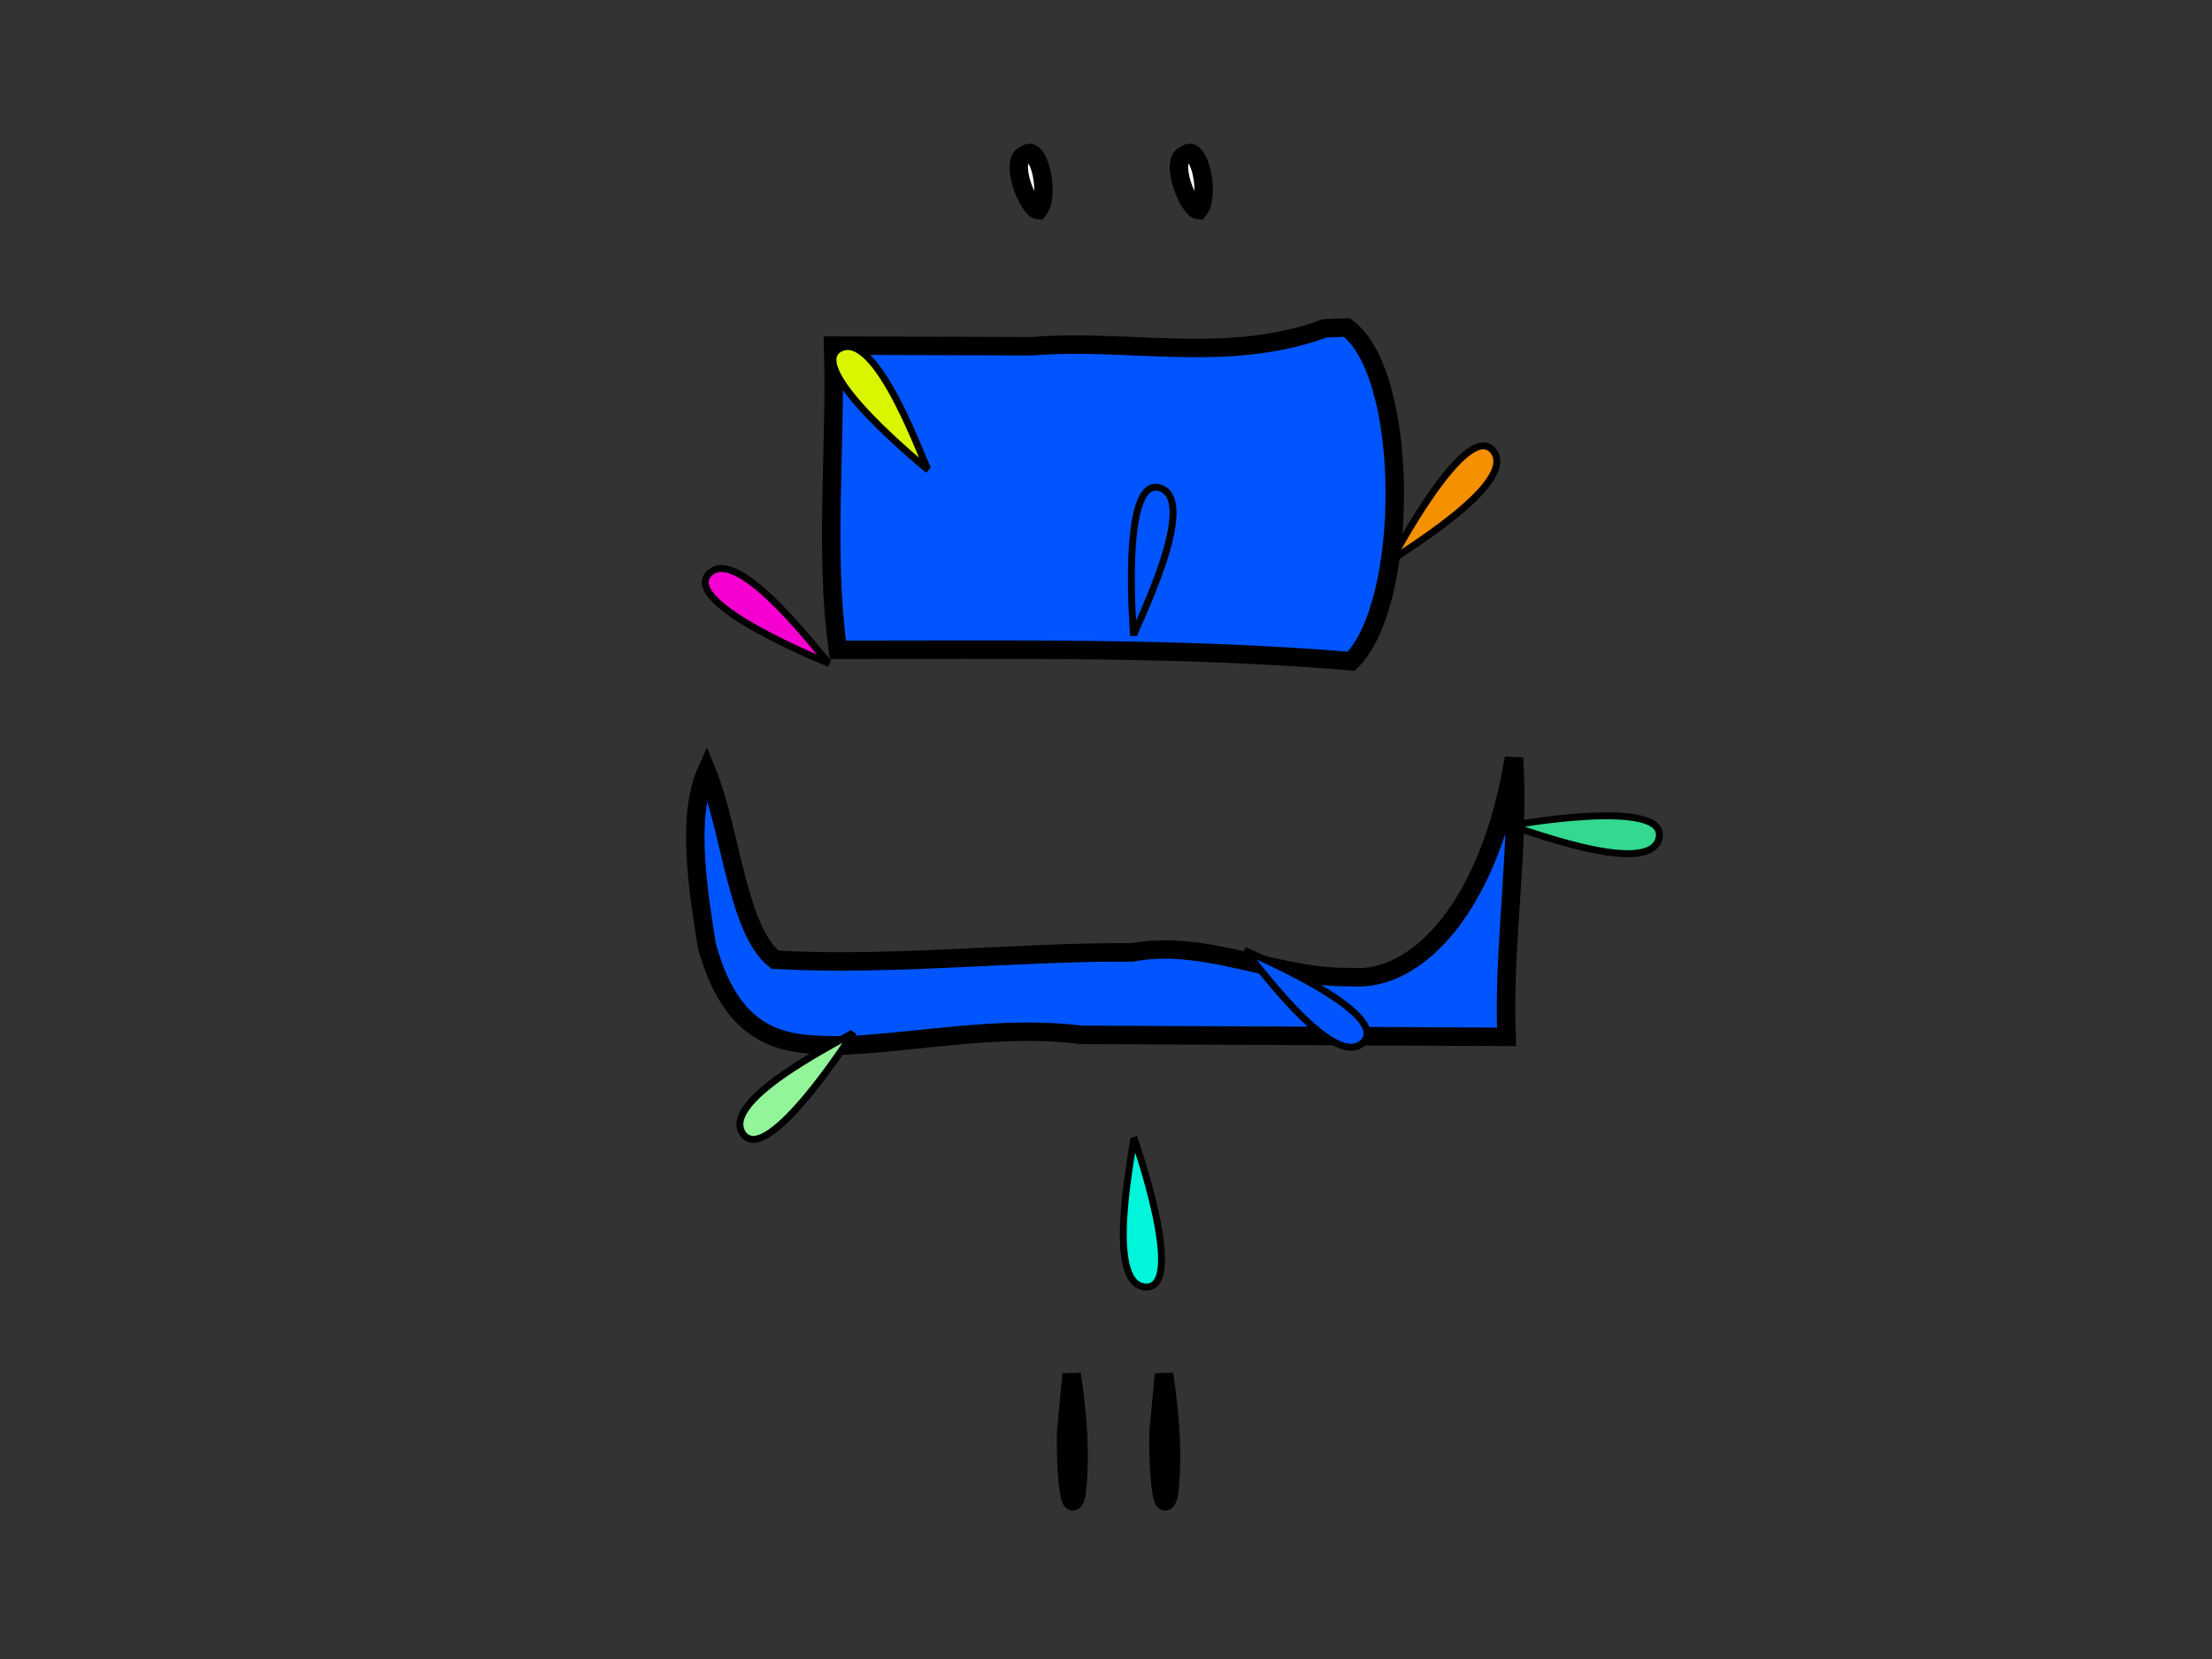 <?xml version="1.0" encoding="UTF-8" standalone="no"?>
<!-- Created with Inkscape (http://www.inkscape.org/) -->
<svg
   xmlns:dc="http://purl.org/dc/elements/1.1/"
   xmlns:cc="http://web.resource.org/cc/"
   xmlns:rdf="http://www.w3.org/1999/02/22-rdf-syntax-ns#"
   xmlns:svg="http://www.w3.org/2000/svg"
   xmlns="http://www.w3.org/2000/svg"
   xmlns:sodipodi="http://inkscape.sourceforge.net/DTD/sodipodi-0.dtd"
   xmlns:inkscape="http://www.inkscape.org/namespaces/inkscape"
   width="320px"
   height="240px"
   id="svg2"
   sodipodi:version="0.32"
   inkscape:version="0.42"
   sodipodi:docbase="/home/joe/programming/gnumch/data/animation/pics"
   sodipodi:docname="muncher__appearing_down_01.svg"
   inkscape:export-filename="/home/joe/programming/gnumch/data/animation/pics/muncher__normal_down_00.png"
   inkscape:export-xdpi="36.000000"
   inkscape:export-ydpi="36.000000">
  <rect width="100%" height="100%" fill="#333333" stroke="none"/>
  <defs
     id="defs3" />
  <sodipodi:namedview
     id="base"
     pagecolor="#ffffff"
     bordercolor="#666666"
     borderopacity="1.0"
     inkscape:pageopacity="0.0000000"
     inkscape:pageshadow="2"
     inkscape:zoom="3.8833333"
     inkscape:cx="160.00000"
     inkscape:cy="120.00000"
     inkscape:document-units="px"
     inkscape:current-layer="layer2"
     showborder="true"
     borderlayer="top"
     showgrid="true"
     inkscape:grid-bbox="true"
     inkscape:grid-points="true"
     showguides="true"
     gridspacingx="4px"
     gridspacingy="4px"
     gridtolerance="2px"
     inkscape:window-width="1478"
     inkscape:window-height="1107"
     inkscape:window-x="0"
     inkscape:window-y="30" />
  <g
     style="display:none"
     inkscape:label="Layer 1"
     inkscape:groupmode="layer"
     id="layer1">
    <path
       style="fill:#0055ff;fill-opacity:1;fill-rule:evenodd;stroke:#000000;stroke-width:2.5;stroke-linecap:butt;stroke-linejoin:miter;stroke-miterlimit:4;stroke-opacity:1"
       d="M 16,40 L 256,40 L 256,104 L 80,104 L 80,72 L 48,72 L 48,128 L 280,128 L 280,80 L 312,80 L 312,160 L 16,160 L 16,40 z "
       id="path1061"
       sodipodi:nodetypes="ccccccccccccc" />
    <path
       style="fill:#0055ff;fill-opacity:1;fill-rule:evenodd;stroke:#000000;stroke-width:4;stroke-linecap:butt;stroke-linejoin:miter;stroke-miterlimit:4;stroke-opacity:1"
       d="M 150,160 L 134,160 L 154,188 L 134,212 L 134,232 L 178,232 L 178,212 L 150,212 L 166,188 L 150,160 z "
       id="path1064"
       sodipodi:nodetypes="czcccccccs" />
    <path
       style="fill:#0055ff;fill-opacity:1;fill-rule:evenodd;stroke:#000000;stroke-width:4;stroke-linecap:butt;stroke-linejoin:miter;stroke-miterlimit:4;stroke-opacity:1"
       d="M 178,160 L 162,160 L 182,188 L 162,212 L 162,232 L 206,232 L 206,212 L 178,212 L 194,188 L 178,160 z "
       id="path2091"
       sodipodi:nodetypes="czcccccccs" />
  </g>
  <g
     style="display:inline"
     inkscape:label="Layer 2"
     id="layer2"
     inkscape:groupmode="layer">
    <path
       style="fill:#0055ff;fill-opacity:1;fill-rule:evenodd;stroke:#000000;stroke-width:2.67;stroke-linecap:butt;stroke-linejoin:miter;stroke-miterlimit:4;stroke-opacity:1"
       d="M 191.629,47.5 C 177.627,52.693 163.386,48.941 149.275,50.086 C 139.692,50.057 130.11,50.029 120.528,50 C 120.976,64.647 119.239,79.696 121.21,94 C 145.966,94.024 170.729,93.587 195.473,95.656 C 203.991,87.285 203.974,53.986 194.832,47.375 C 193.765,47.417 192.697,47.458 191.629,47.5 z "
       id="path1310" />
    <path
       style="fill:#0055ff;fill-opacity:1;fill-rule:evenodd;stroke:#000000;stroke-width:2.67;stroke-linecap:butt;stroke-linejoin:miter;stroke-miterlimit:4;stroke-opacity:1"
       d="M 219.011,109.656 C 215.549,130.936 205.086,142.205 195.406,141.346 C 184.847,141.582 174.394,135.775 163.815,137.779 C 146.587,137.684 129.306,139.786 112.115,138.844 C 106.646,134.529 105.763,120.161 102.213,111.531 C 99.226,118.189 101.031,129.168 102.268,136.844 C 106.434,152.025 115.307,151.069 122.269,151.251 C 133.634,150.649 144.991,148.272 156.364,149.703 C 176.893,149.802 197.423,149.901 217.952,150 C 217.4,136.533 219.905,122.551 219.011,109.656 z "
       id="path1314" />
    <path
       style="fill:#ffffff;fill-opacity:1;fill-rule:evenodd;stroke:#000000;stroke-width:2.67;stroke-linecap:butt;stroke-linejoin:miter;stroke-miterlimit:4;stroke-opacity:1"
       d="M 148.341,22.375 C 145.873,23.103 148.767,30.332 150.208,30.406 C 152.006,28.226 150.231,20.647 148.341,22.375 z "
       id="path3570" />
    <path
       style="fill:#ffffff;fill-opacity:1;fill-rule:evenodd;stroke:#000000;stroke-width:2.67;stroke-linecap:butt;stroke-linejoin:miter;stroke-miterlimit:4;stroke-opacity:1"
       d="M 171.517,22.375 C 169.049,23.103 171.943,30.332 173.384,30.406 C 175.181,28.226 173.407,20.647 171.517,22.375 z "
       id="path1327" />
    <path
       style="fill:#0055ff;fill-opacity:1;fill-rule:evenodd;stroke:#000000;stroke-width:2.67;stroke-linecap:butt;stroke-linejoin:miter;stroke-miterlimit:4;stroke-opacity:1"
       d="M 154.344,206 C 153.968,208.354 154.43,220.61 155.711,216.283 C 156.429,210.498 155.859,204.359 155.027,198.781 C 154.799,201.188 154.572,203.594 154.344,206 z "
       id="path10520" />
    <path
       style="fill:#0055ff;fill-opacity:1;fill-rule:evenodd;stroke:#000000;stroke-width:2.67;stroke-linecap:butt;stroke-linejoin:miter;stroke-miterlimit:4;stroke-opacity:1"
       d="M 167.715,206 C 167.338,208.354 167.801,220.61 169.081,216.283 C 169.799,210.498 169.229,204.359 168.397,198.781 C 168.17,201.188 167.942,203.594 167.715,206 z "
       id="path10522" />
    <path
       style="opacity:1;color:#000000;fill:#f59000;fill-opacity:1;fill-rule:evenodd;stroke:#000000;stroke-width:1;stroke-linecap:butt;stroke-linejoin:miter;marker:none;marker-start:none;marker-mid:none;marker-end:none;stroke-miterlimit:4;stroke-dasharray:none;stroke-dashoffset:0;stroke-opacity:1;visibility:visible;display:inline;overflow:visible"
       d="M 201.224,81.173 C 201.224,81.173 212.123,60.439 216,65.214 C 219.877,69.99 201.59,80.536 201.224,81.173 z "
       id="path3081" />
    <path
       style="opacity:1;color:#000000;fill:#0055ff;fill-opacity:1;fill-rule:evenodd;stroke:#000000;stroke-width:1;stroke-linecap:butt;stroke-linejoin:miter;marker:none;marker-start:none;marker-mid:none;marker-end:none;stroke-miterlimit:4;stroke-dasharray:none;stroke-dashoffset:0;stroke-opacity:1;visibility:visible;display:inline;overflow:visible"
       d="M 180,137.484 C 180,137.484 201.602,146.544 197.18,150.821 C 192.759,155.098 180.667,137.794 180,137.484 z "
       id="path3083" />
    <path
       style="opacity:1;color:#000000;fill:#32d98f;fill-opacity:1;fill-rule:evenodd;stroke:#000000;stroke-width:1;stroke-linecap:butt;stroke-linejoin:miter;marker:none;marker-start:none;marker-mid:none;marker-end:none;stroke-miterlimit:4;stroke-dasharray:none;stroke-dashoffset:0;stroke-opacity:1;visibility:visible;display:inline;overflow:visible"
       d="M 218.325,119.45 C 218.325,119.45 241.371,115.253 240,121.25 C 238.629,127.247 219.054,119.346 218.325,119.45 z "
       id="path3085" />
    <path
       style="opacity:1;color:#000000;fill:#92f599;fill-opacity:1;fill-rule:evenodd;stroke:#000000;stroke-width:1;stroke-linecap:butt;stroke-linejoin:miter;marker:none;marker-start:none;marker-mid:none;marker-end:none;stroke-miterlimit:4;stroke-dasharray:none;stroke-dashoffset:0;stroke-opacity:1;visibility:visible;display:inline;overflow:visible"
       d="M 123.5,149.312 C 123.5,149.312 110.93,169.079 107.459,164 C 103.989,158.921 123.082,149.918 123.5,149.312 z "
       id="path3087" />
    <path
       style="opacity:1;color:#000000;fill:#0055ff;fill-opacity:1;fill-rule:evenodd;stroke:#000000;stroke-width:1;stroke-linecap:butt;stroke-linejoin:miter;marker:none;marker-start:none;marker-mid:none;marker-end:none;stroke-miterlimit:4;stroke-dasharray:none;stroke-dashoffset:0;stroke-opacity:1;visibility:visible;display:inline;overflow:visible"
       d="M 164,92 C 164,92 161.994,68.661 167.835,70.592 C 173.676,72.522 163.965,91.265 164,92 z "
       id="path3089" />
    <path
       style="opacity:1;color:#000000;fill:#f500d0;fill-opacity:1;fill-rule:evenodd;stroke:#000000;stroke-width:1;stroke-linecap:butt;stroke-linejoin:miter;marker:none;marker-start:none;marker-mid:none;marker-end:none;stroke-miterlimit:4;stroke-dasharray:none;stroke-dashoffset:0;stroke-opacity:1;visibility:visible;display:inline;overflow:visible"
       d="M 120,96 C 120,96 98.251,87.3 102.601,82.951 C 106.951,78.601 119.328,95.701 120,96 z "
       id="path3091" />
    <path
       style="opacity:1;color:#000000;fill:#00f5da;fill-opacity:1;fill-rule:evenodd;stroke:#000000;stroke-width:1;stroke-linecap:butt;stroke-linejoin:miter;marker:none;marker-start:none;marker-mid:none;marker-end:none;stroke-miterlimit:4;stroke-dasharray:none;stroke-dashoffset:0;stroke-opacity:1;visibility:visible;display:inline;overflow:visible"
       d="M 164,164.5 C 164,164.5 171.824,186.579 165.685,186.184 C 159.546,185.788 164.219,165.202 164,164.5 z "
       id="path3093" />
    <path
       style="opacity:1;color:#000000;fill:#daf500;fill-opacity:1;fill-rule:evenodd;stroke:#000000;stroke-width:1;stroke-linecap:butt;stroke-linejoin:miter;marker:none;marker-start:none;marker-mid:none;marker-end:none;stroke-miterlimit:4;stroke-dasharray:none;stroke-dashoffset:0;stroke-opacity:1;visibility:visible;display:inline;overflow:visible"
       d="M 134.31,68 C 134.31,68 116.076,53.294 121.512,50.415 C 126.948,47.535 133.755,67.517 134.31,68 z "
       id="path3095" />
  </g>
</svg>

